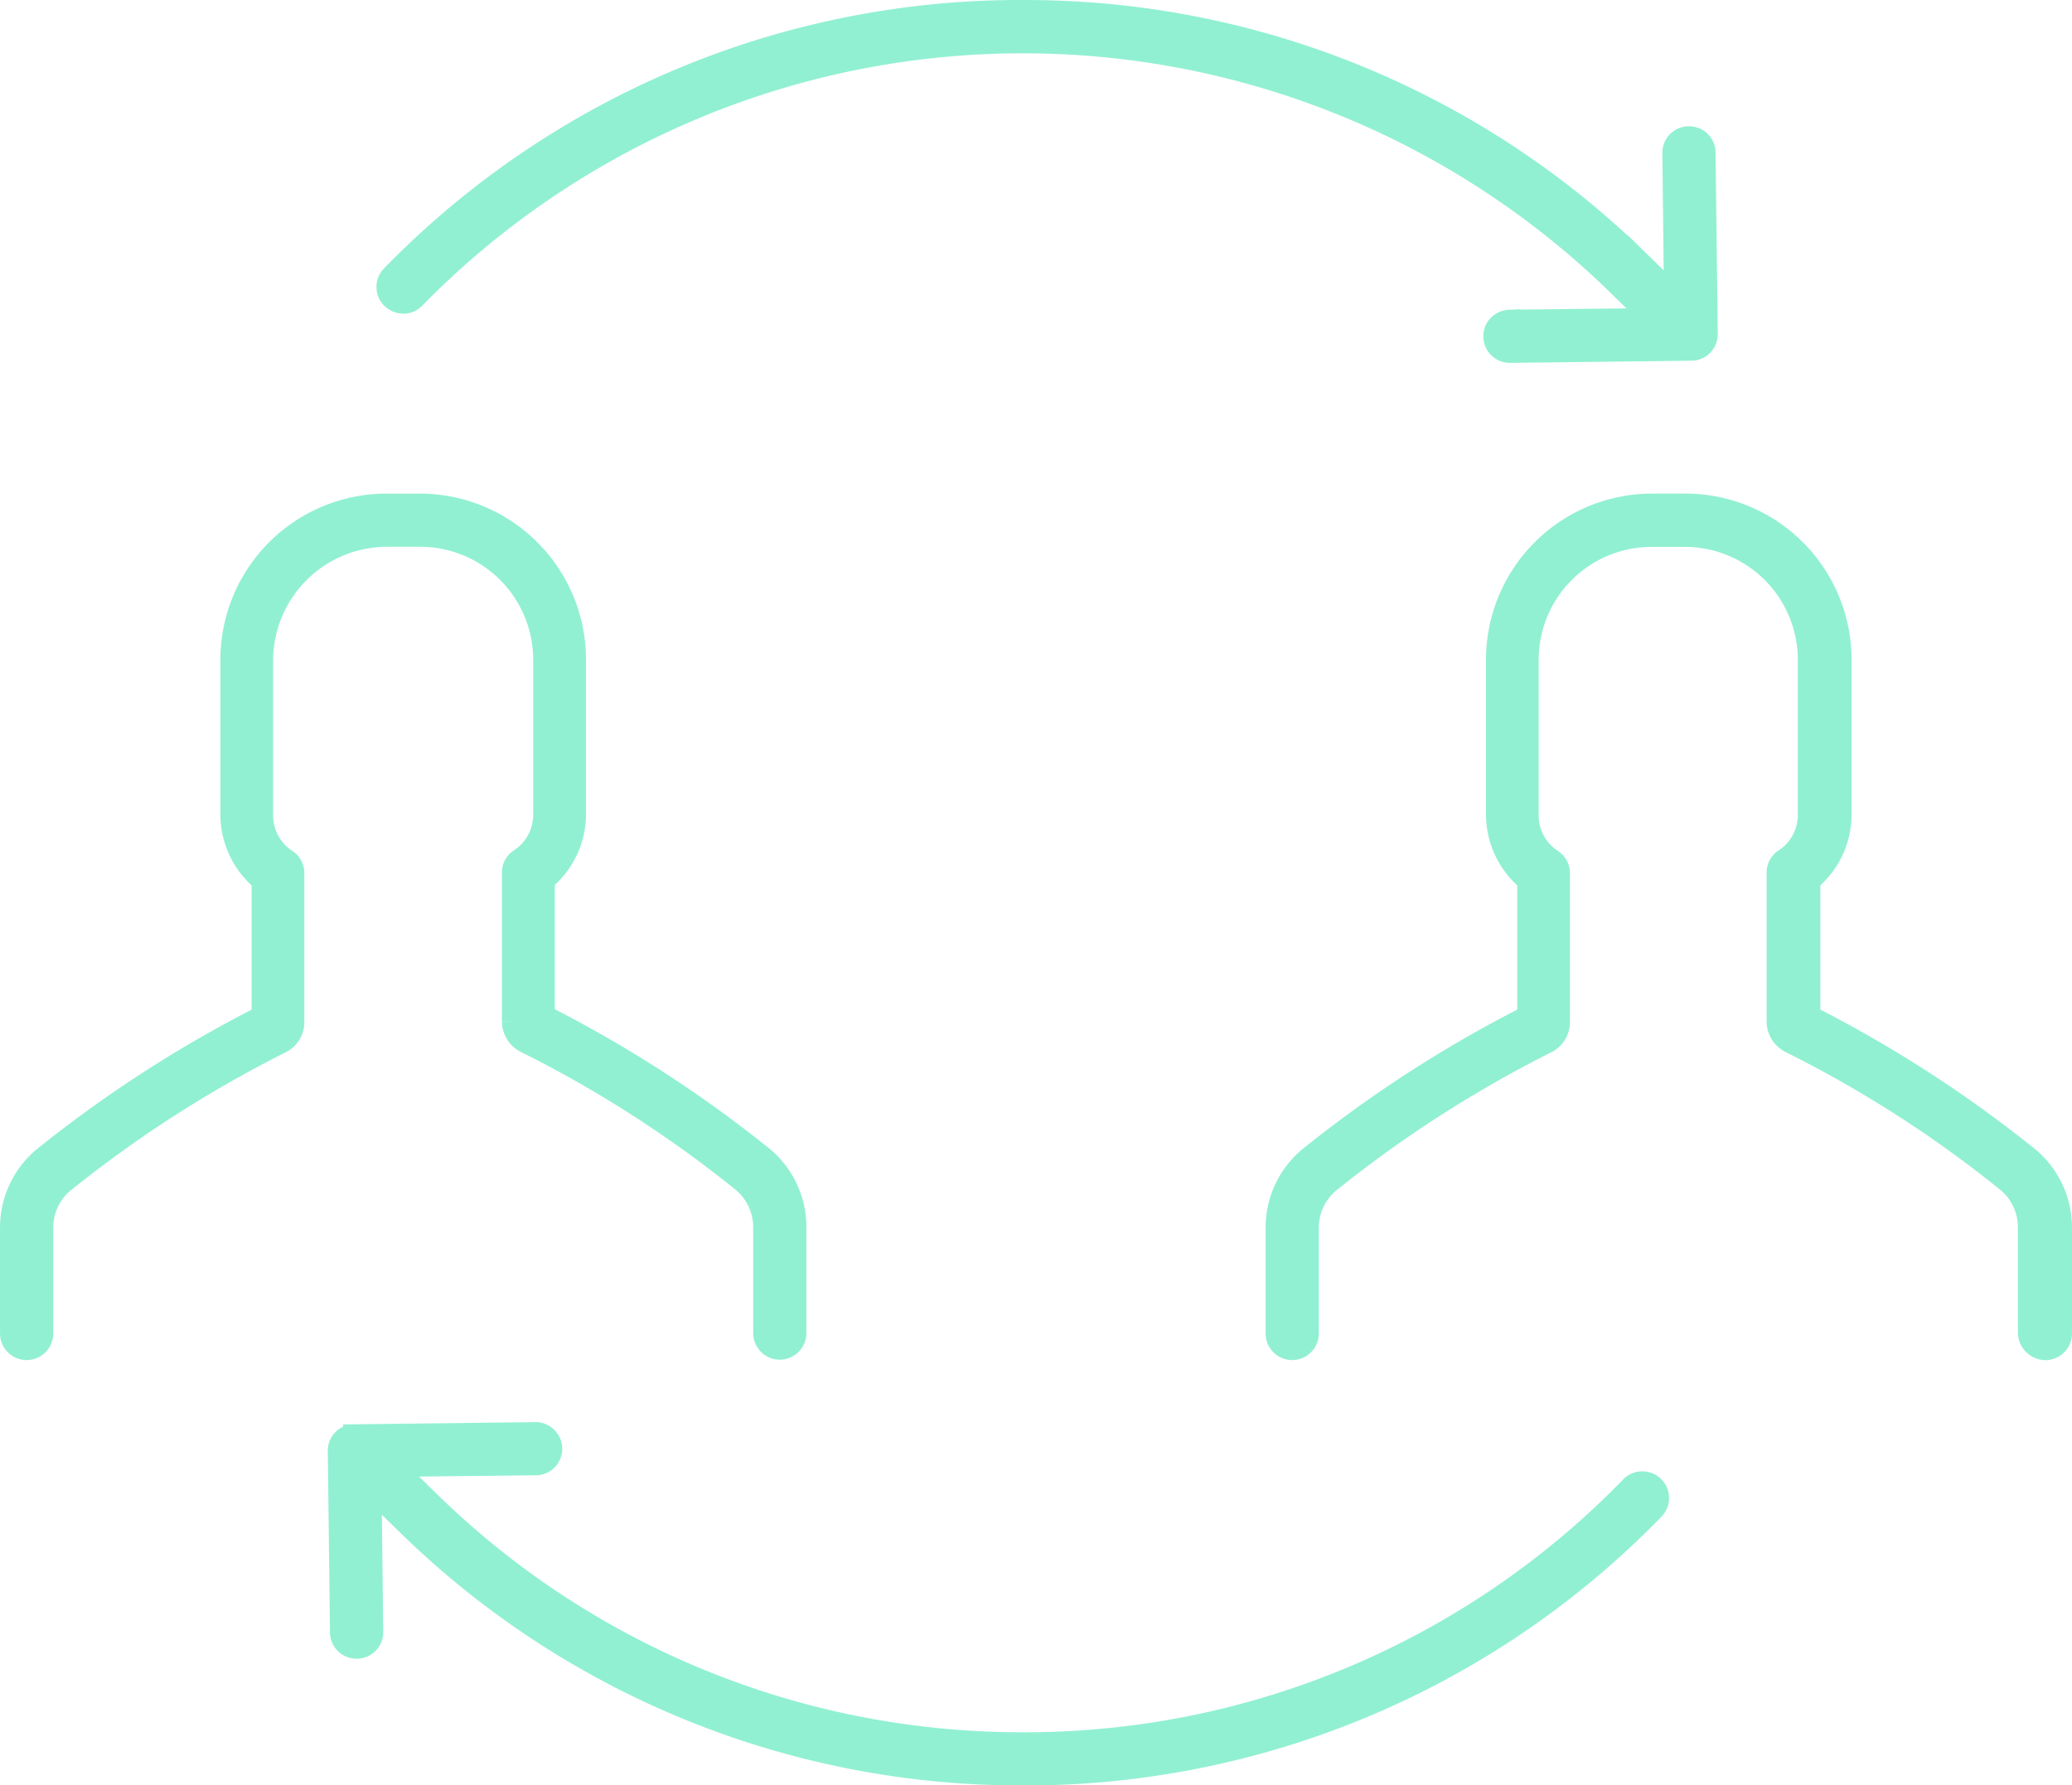 <svg xmlns="http://www.w3.org/2000/svg" width="75.388" height="64.969" viewBox="0 0 75.388 64.969">
  <g id="产品-社群应用__交易" data-name="产品-社群应用 _交易" transform="translate(-279.689 -269.996)">
    <path id="路径_924" data-name="路径 924" d="M302.488,281.011a.549.549,0,0,0,.385-.169,30.992,30.992,0,0,1,43.775-.506l1.3,1.272-5.223.058a.6.6,0,0,0-.407.185.534.534,0,0,0-.148.386.565.565,0,0,0,.567.564l6.605-.08a.56.56,0,0,0,.557-.572l-.08-6.605a.56.56,0,0,0-.567-.552.56.56,0,0,0-.568.572l.058,5.227-1.3-1.268a31.857,31.857,0,0,0-22.417-9.126q-.19,0-.381,0a31.877,31.877,0,0,0-22.586,9.645.568.568,0,0,0,.007.8A.642.642,0,0,0,302.488,281.011Z" transform="translate(-8.111)" fill="#91f0d2" stroke="#91f0d2" stroke-width="0.8"/>
    <path id="路径_925" data-name="路径 925" d="M346.5,354.577a.549.549,0,0,0-.4.168h0a30.739,30.739,0,0,1-21.791,9.325h-.277a30.782,30.782,0,0,1-21.707-8.821l-1.3-1.271,5.224-.058a.56.56,0,0,0,.556-.572.572.572,0,0,0-.556-.563l-6.618.08a.56.56,0,0,0-.556.572l.08,6.6a.562.562,0,0,0,.568.556.555.555,0,0,0,.41-.169.548.548,0,0,0,.159-.4l-.059-5.226,1.3,1.268a31.872,31.872,0,0,0,22.424,9.14h.384a31.846,31.846,0,0,0,22.575-9.662.568.568,0,0,0-.007-.8A.561.561,0,0,0,346.5,354.577Z" transform="translate(-7.06 -30.64)" fill="#91f0d2" stroke="#91f0d2" stroke-width="0.8"/>
    <path id="路径_926" data-name="路径 926" d="M293.765,300.127h1.217a4.511,4.511,0,0,1,4.506,4.506v5.634a1.94,1.94,0,0,1-.885,1.643.557.557,0,0,0-.252.47v5.426a.85.85,0,0,0,.46.741,43.307,43.307,0,0,1,7.9,5.071,2.176,2.176,0,0,1,.782,1.663v3.858a.568.568,0,0,0,1.136,0v-3.858a3.3,3.3,0,0,0-1.2-2.546,45.686,45.686,0,0,0-7.74-5.027l-.214-.11v-4.943l.128-.117a3.1,3.1,0,0,0,1.008-2.286v-5.618a5.648,5.648,0,0,0-5.642-5.642H293.75a5.648,5.648,0,0,0-5.642,5.642v5.634a3.1,3.1,0,0,0,1.008,2.287l.128.116v4.943l-.213.11a45.755,45.755,0,0,0-7.741,5.027,3.3,3.3,0,0,0-1.2,2.546v3.857a.568.568,0,0,0,1.136,0V325.3a2.169,2.169,0,0,1,.781-1.661,44.376,44.376,0,0,1,7.9-5.076.82.82,0,0,0,.455-.737V312.4a.563.563,0,0,0-.252-.47,1.939,1.939,0,0,1-.884-1.643v-5.65A4.548,4.548,0,0,1,293.765,300.127Z" transform="translate(0 -10.634)" fill="#91f0d2" stroke="#91f0d2" stroke-width="0.8"/>
    <path id="路径_927" data-name="路径 927" d="M380.741,322.75A45.724,45.724,0,0,0,373,317.723l-.214-.11V312.67l.128-.116a3.1,3.1,0,0,0,1.008-2.287v-5.634a5.648,5.648,0,0,0-5.642-5.642h-1.217a5.648,5.648,0,0,0-5.642,5.642v5.634a3.1,3.1,0,0,0,1.008,2.287l.128.116v4.943l-.214.11a45.731,45.731,0,0,0-7.741,5.027,3.307,3.307,0,0,0-1.2,2.546v3.857a.568.568,0,0,0,1.136,0V325.3a2.165,2.165,0,0,1,.781-1.661,44.374,44.374,0,0,1,7.9-5.076.819.819,0,0,0,.455-.737V312.4a.565.565,0,0,0-.253-.47,1.939,1.939,0,0,1-.884-1.643v-5.65a4.511,4.511,0,0,1,4.507-4.506h1.216a4.511,4.511,0,0,1,4.506,4.506v5.634a1.939,1.939,0,0,1-.884,1.643.556.556,0,0,0-.251.469v5.426a.85.85,0,0,0,.46.741,43.262,43.262,0,0,1,7.9,5.071,2.172,2.172,0,0,1,.783,1.663v3.858a.613.613,0,0,0,.6.583.568.568,0,0,0,.567-.568V325.3A3.307,3.307,0,0,0,380.741,322.75Z" transform="translate(-27.265 -10.634)" fill="#91f0d2" stroke="#91f0d2" stroke-width="0.8"/>
  </g>
</svg>
